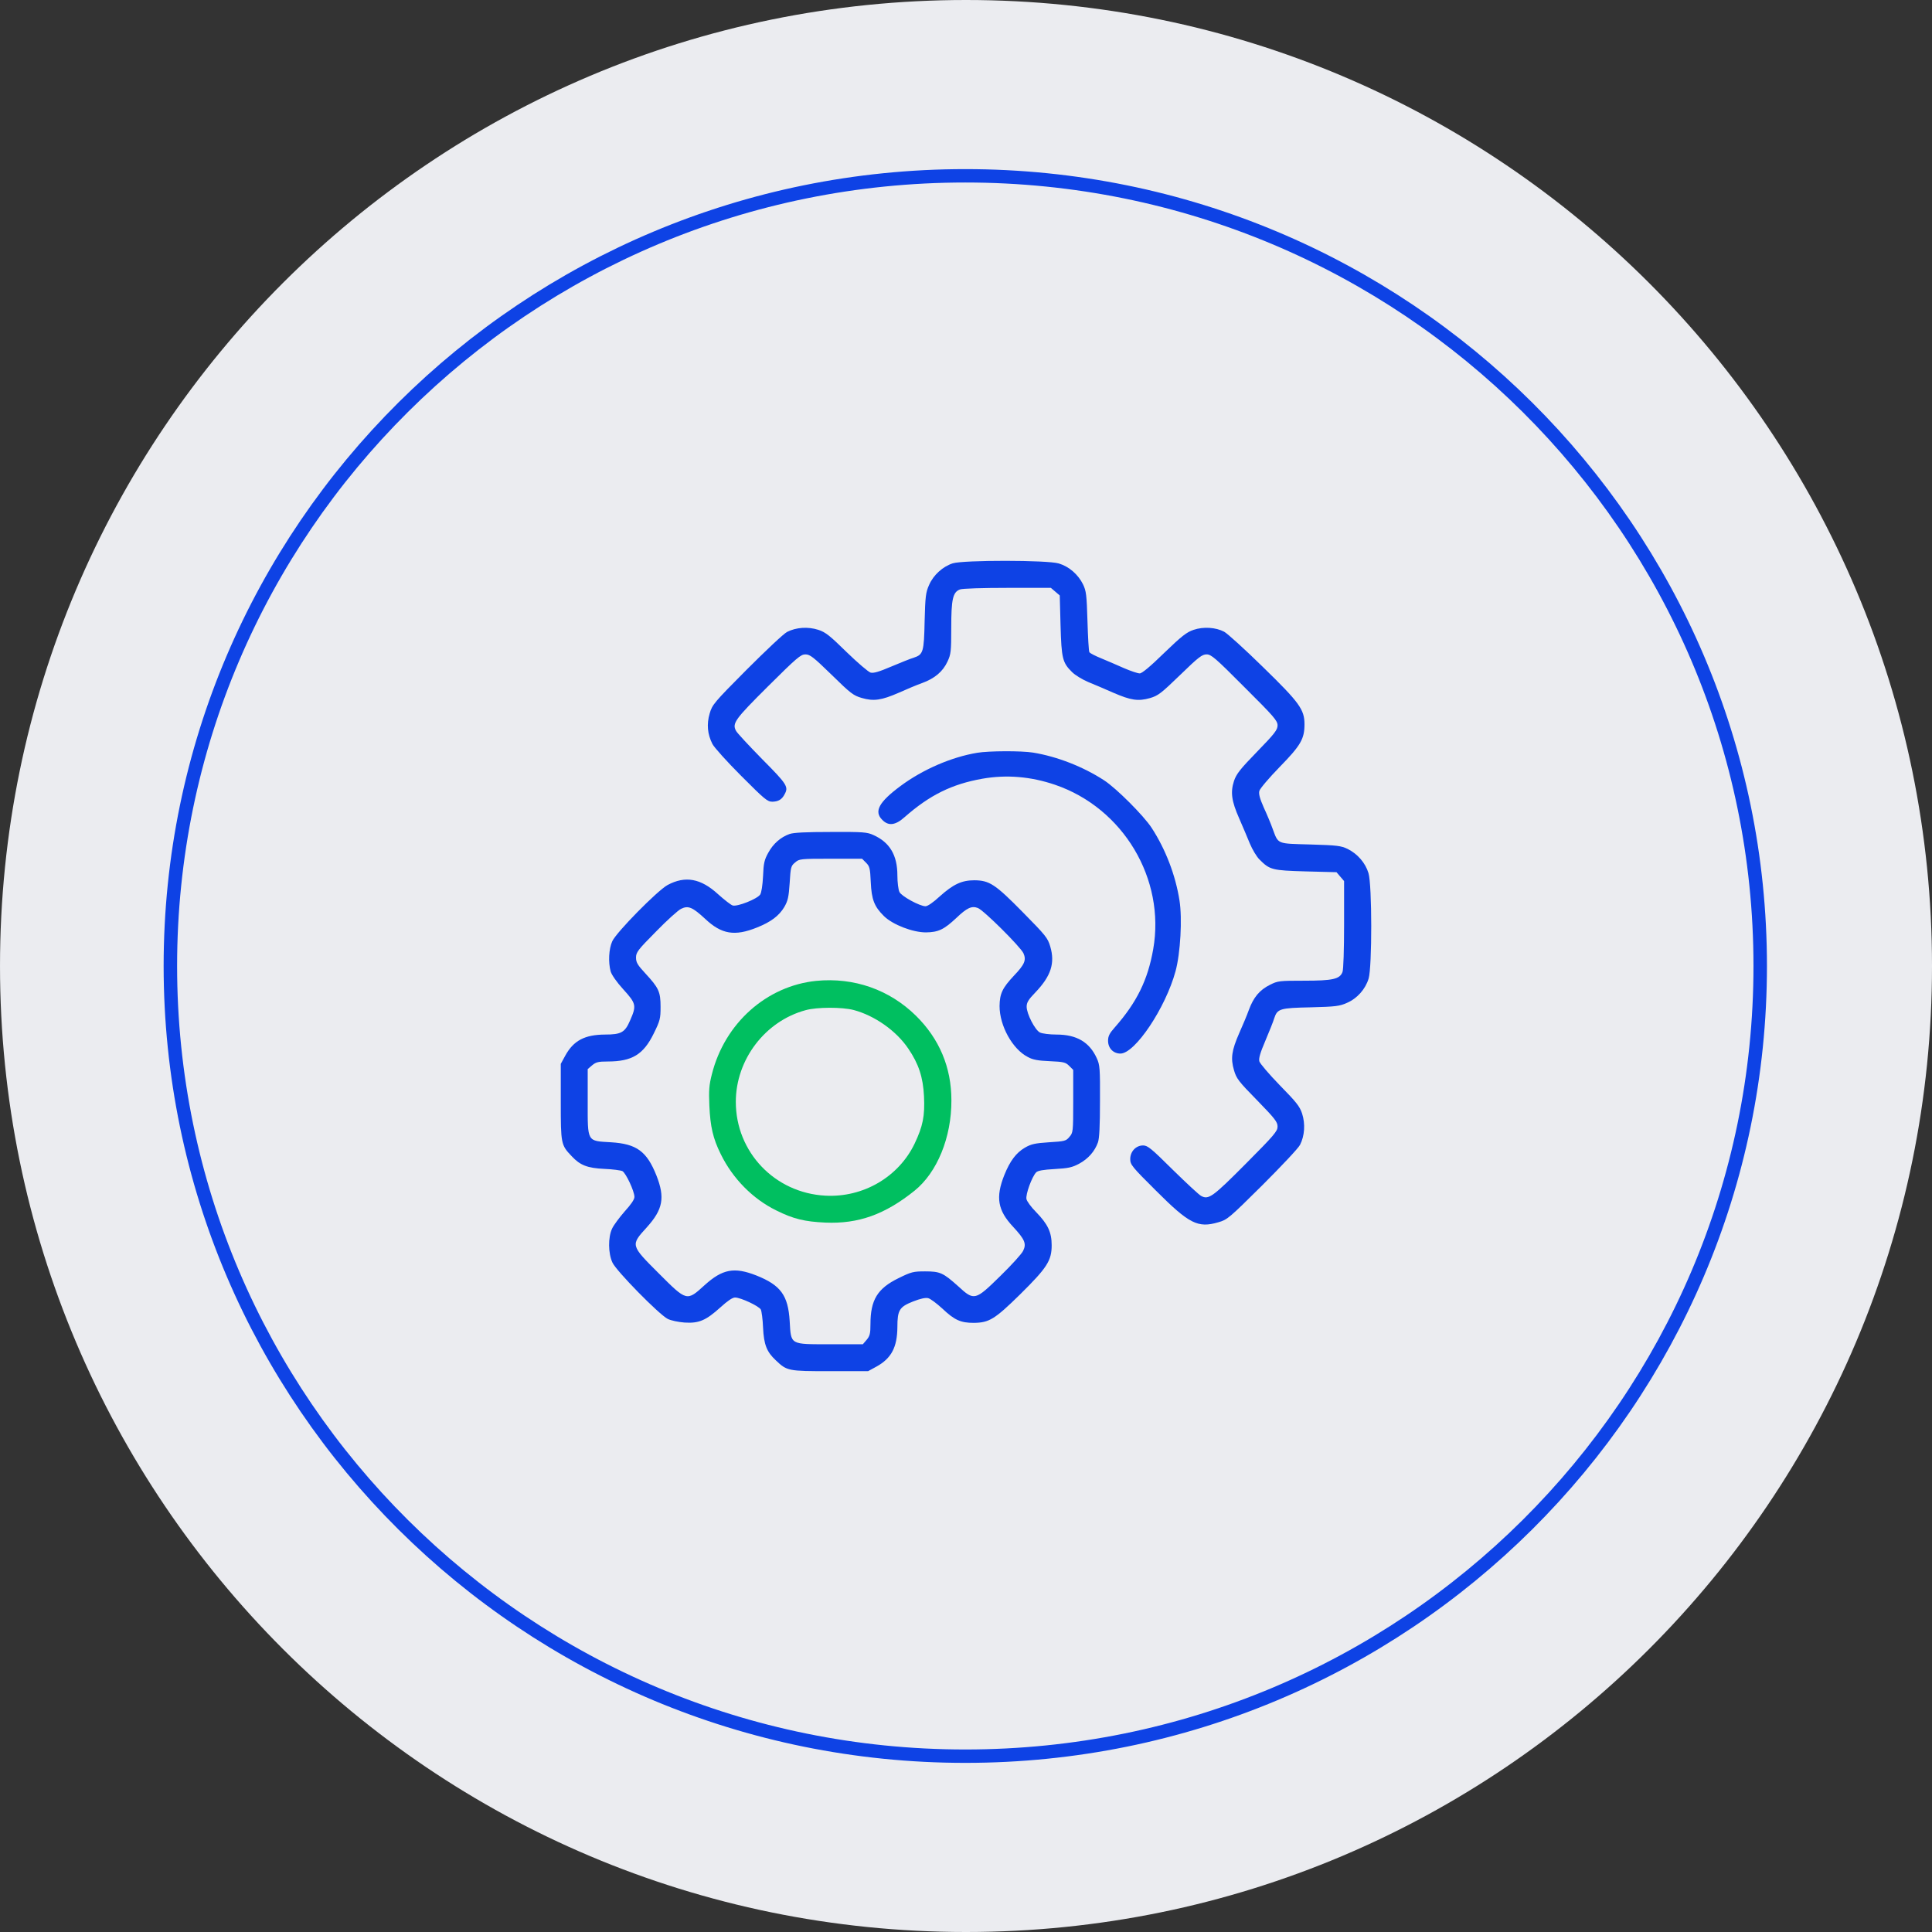 <svg width="300" height="300" xmlns="http://www.w3.org/2000/svg" xmlns:xlink="http://www.w3.org/1999/xlink" overflow="hidden"><rect width="100%" height="100%" fill="#333333" stroke="none"/><defs><clipPath id="clip0"><rect x="490" y="210" width="300" height="300"/></clipPath></defs><g clip-path="url(#clip0)" transform="translate(-490 -210)"><path d="M790.001 360C790.001 442.843 722.844 510 640.001 510 557.158 510 490.001 442.843 490.001 360 490.001 277.157 557.158 210 640.001 210 722.844 210 790.001 277.157 790.001 360Z" fill="#EBECF0" fill-rule="evenodd"/><path d="M359.07 231.856C359.07 299.621 304.136 354.555 236.371 354.555 168.606 354.555 113.672 299.621 113.672 231.856 113.672 164.091 168.606 109.157 236.371 109.157 304.136 109.157 359.07 164.091 359.07 231.856Z" stroke="#0E42E5" stroke-width="2.079" stroke-linecap="round" stroke-linejoin="round" stroke-miterlimit="1.5" fill="none" fill-rule="evenodd" transform="matrix(1.006 0 0 1 402.101 128.143)"/><path d="M61.001 125.568C59.451 125.076 57.975 123.748 57.311 122.198 56.795 121.042 56.721 120.427 56.622 116.59 56.524 111.769 56.401 111.4 54.925 110.908 54.409 110.761 52.834 110.121 51.432 109.531 49.588 108.744 48.702 108.473 48.235 108.596 47.891 108.694 46.218 110.121 44.521 111.769 41.913 114.327 41.249 114.868 40.118 115.237 38.519 115.754 36.674 115.631 35.272 114.917 34.731 114.647 31.927 111.99 28.975 109.039 23.884 103.923 23.638 103.603 23.244 102.25 22.752 100.577 22.9 99.052 23.662 97.527 23.933 96.986 25.95 94.748 28.139 92.559 31.779 88.918 32.197 88.549 32.985 88.549 33.919 88.574 34.461 88.894 34.879 89.706 35.518 90.862 35.272 91.255 31.386 95.166 29.32 97.281 27.475 99.249 27.327 99.569 26.712 100.725 27.18 101.364 32.296 106.456 36.773 110.908 37.388 111.425 38.101 111.425 38.814 111.425 39.331 111.031 42.184 108.252 45.136 105.349 45.578 105.029 46.857 104.66 48.702 104.119 49.907 104.292 52.613 105.472 53.769 105.989 55.393 106.677 56.229 106.973 58.197 107.686 59.451 108.768 60.164 110.293 60.706 111.449 60.755 111.867 60.755 115.557 60.755 120.009 61.001 121.091 62.108 121.509 62.477 121.657 65.625 121.755 69.487 121.755L76.226 121.755 77.604 120.575 77.727 115.926C77.874 110.785 78.022 110.146 79.522 108.67 79.99 108.202 81.121 107.514 82.056 107.12 82.99 106.751 84.737 105.989 85.918 105.472 88.648 104.292 89.779 104.119 91.599 104.636 92.879 105.005 93.346 105.374 96.322 108.252 99.151 111.007 99.716 111.425 100.405 111.425 101.118 111.425 101.758 110.884 106.308 106.308 110.884 101.758 111.425 101.118 111.425 100.405 111.425 99.716 111.007 99.151 108.252 96.322 105.595 93.592 105.029 92.854 104.66 91.772 104.095 90.025 104.267 88.672 105.472 85.942 105.989 84.737 106.751 82.99 107.12 82.056 107.514 81.121 108.178 79.99 108.645 79.547 110.219 77.973 110.588 77.874 115.803 77.727L120.575 77.604 121.755 76.226 121.755 69.487C121.755 65.625 121.657 62.477 121.509 62.108 121.091 61.001 120.009 60.755 115.532 60.755 111.72 60.755 111.449 60.73 110.244 60.115 108.645 59.328 107.686 58.172 106.973 56.229 106.677 55.393 105.989 53.769 105.472 52.613 104.292 49.907 104.119 48.702 104.66 46.857 105.029 45.578 105.349 45.136 108.252 42.184 111.031 39.331 111.425 38.814 111.425 38.101 111.425 37.388 110.908 36.773 106.456 32.296 101.364 27.18 100.725 26.712 99.569 27.327 99.249 27.475 97.281 29.32 95.166 31.386 91.821 34.706 91.255 35.174 90.542 35.174 89.435 35.174 88.549 34.239 88.549 33.058 88.549 32.197 88.795 31.878 92.559 28.139 97.7 22.998 99.052 22.309 102.225 23.244 103.627 23.638 103.898 23.884 109.039 28.975 111.99 31.927 114.647 34.731 114.917 35.272 115.631 36.674 115.754 38.519 115.237 40.118 114.868 41.249 114.327 41.913 111.769 44.521 110.121 46.218 108.694 47.891 108.596 48.235 108.473 48.702 108.744 49.588 109.531 51.432 110.121 52.834 110.761 54.409 110.908 54.925 111.4 56.401 111.769 56.524 116.59 56.622 120.427 56.721 121.042 56.795 122.198 57.311 123.797 58 125.076 59.451 125.568 61.099 126.109 62.919 126.109 75.611 125.543 77.456 125.076 79.03 123.846 80.457 122.297 81.219 121.263 81.711 120.698 81.785 116.516 81.908 111.252 82.056 111.572 81.908 110.662 84.343 110.392 85.106 109.777 86.582 109.285 87.639 108.67 89.041 108.473 89.755 108.596 90.222 108.694 90.591 110.096 92.239 111.769 93.961 115.04 97.306 115.606 98.314 115.606 100.577 115.606 102.865 114.819 103.947 109.162 109.457 106.333 112.236 103.603 114.696 103.135 114.942 101.832 115.631 99.913 115.754 98.388 115.237 97.306 114.868 96.568 114.303 93.813 111.646 91.649 109.531 90.37 108.473 90.025 108.473 89.706 108.473 88.623 108.842 87.59 109.285 86.557 109.752 84.983 110.416 84.048 110.81 83.138 111.179 82.302 111.597 82.203 111.769 82.105 111.917 81.982 114.081 81.908 116.59 81.785 120.698 81.711 121.263 81.219 122.297 80.457 123.846 79.03 125.076 77.456 125.543 75.685 126.085 62.698 126.085 61.001 125.568Z" fill="#0E42E5" transform="matrix(1 0 0 -1 576.954 423.038)"/><path d="M64.813 96.15C60.779 95.486 56.327 93.543 52.908 91.009 49.489 88.476 48.727 87.024 50.055 85.721 51.014 84.737 52.097 84.884 53.523 86.163 57.41 89.582 60.853 91.28 65.576 92.116 69.339 92.78 73.102 92.46 76.866 91.181 87.467 87.566 94.034 76.546 92.116 65.65 91.28 60.878 89.582 57.41 86.163 53.523 85.327 52.589 85.106 52.146 85.106 51.432 85.106 50.276 85.918 49.44 87.024 49.44 89.287 49.44 94.034 56.524 95.584 62.231 96.347 65.035 96.642 70.397 96.199 73.201 95.584 77.136 94.034 81.17 91.87 84.491 90.64 86.385 86.385 90.64 84.491 91.87 81.244 93.985 77.21 95.56 73.471 96.174 71.676 96.47 66.56 96.445 64.813 96.15Z" fill="#0E42E5" transform="matrix(1 0 0 -1 576.954 423.038)"/><path d="M35.641 83.532C34.264 83.04 33.108 82.031 32.345 80.629 31.73 79.522 31.607 78.981 31.533 76.989 31.46 75.587 31.288 74.455 31.091 74.135 30.623 73.447 27.549 72.217 26.811 72.438 26.516 72.537 25.507 73.324 24.548 74.185 21.867 76.644 19.456 77.087 16.701 75.611 15.103 74.726 8.757 68.281 8.117 66.879 7.576 65.674 7.478 63.633 7.871 62.181 8.043 61.64 8.806 60.533 9.839 59.402 11.831 57.213 11.905 56.893 10.896 54.605 10.085 52.712 9.519 52.392 6.961 52.392 3.837 52.367 2.115 51.457 0.836 49.145L0.123 47.841 0.123 41.938C0.123 35.42 0.148 35.248 1.82 33.501 3.124 32.099 4.255 31.656 6.887 31.533 8.166 31.484 9.421 31.312 9.691 31.189 10.232 30.894 11.561 28.065 11.561 27.18 11.561 26.786 11.044 26.024 10.036 24.917 9.224 23.982 8.338 22.802 8.092 22.26 7.453 20.907 7.478 18.423 8.142 16.997 8.707 15.717 15.373 8.929 16.726 8.24 17.218 7.994 18.349 7.748 19.333 7.674 21.572 7.527 22.654 7.994 24.917 10.036 26.024 11.044 26.786 11.561 27.18 11.561 28.065 11.561 30.894 10.232 31.189 9.691 31.312 9.421 31.484 8.166 31.533 6.887 31.656 4.255 32.099 3.124 33.501 1.82 35.248 0.148 35.42 0.123 41.938 0.123L47.841 0.123 49.145 0.836C51.457 2.115 52.367 3.837 52.392 6.961 52.392 9.617 52.712 10.109 54.827 10.946 55.958 11.388 56.745 11.561 57.164 11.462 57.508 11.388 58.492 10.65 59.377 9.839 61.271 8.043 62.231 7.625 64.248 7.625 66.633 7.65 67.494 8.166 71.454 12.053 75.636 16.185 76.349 17.292 76.349 19.678 76.349 21.695 75.759 22.949 73.914 24.843 73.176 25.581 72.512 26.491 72.438 26.835 72.266 27.524 73.275 30.304 73.939 30.992 74.185 31.263 75.046 31.41 76.817 31.509 78.957 31.632 79.522 31.755 80.629 32.345 82.031 33.108 83.04 34.264 83.532 35.641 83.753 36.256 83.851 38.199 83.851 42.061 83.876 47.103 83.827 47.694 83.359 48.702 82.228 51.211 80.236 52.392 77.112 52.392 76.029 52.392 74.873 52.539 74.529 52.712 73.767 53.08 72.463 55.614 72.463 56.721 72.463 57.36 72.734 57.828 73.84 58.959 76.251 61.493 76.89 63.485 76.128 66.068 75.734 67.396 75.439 67.765 71.873 71.381 67.568 75.759 66.683 76.325 64.346 76.349 62.378 76.349 61.075 75.734 58.959 73.84 57.951 72.906 57.09 72.315 56.745 72.315 55.835 72.34 53.031 73.865 52.712 74.529 52.539 74.873 52.392 76.029 52.392 77.112 52.392 80.236 51.211 82.228 48.702 83.359 47.694 83.827 47.103 83.876 42.061 83.851 38.199 83.851 36.256 83.753 35.641 83.532ZM47.522 79.079C48.087 78.514 48.161 78.219 48.259 76.054 48.382 73.348 48.801 72.266 50.326 70.766 51.703 69.438 54.778 68.257 56.819 68.257 58.762 68.281 59.623 68.7 61.542 70.495 63.19 72.069 63.928 72.414 64.887 72.045 65.797 71.7 71.528 65.994 71.971 65.01 72.438 63.952 72.143 63.264 70.495 61.542 68.7 59.623 68.281 58.762 68.257 56.819 68.257 53.769 70.249 50.129 72.66 48.899 73.422 48.481 74.234 48.333 76.054 48.259 78.219 48.161 78.514 48.087 79.079 47.522L79.695 46.907 79.695 42.036C79.695 37.289 79.67 37.142 79.104 36.502 78.588 35.862 78.366 35.813 75.931 35.666 73.742 35.518 73.176 35.395 72.192 34.829 70.815 34.018 69.88 32.763 68.995 30.574 67.617 27.106 67.962 25.089 70.372 22.531 72.168 20.588 72.463 19.924 71.922 18.817 71.725 18.374 70.126 16.603 68.38 14.906 64.469 11.069 64.321 11.02 61.837 13.307 59.5 15.398 59.033 15.619 56.696 15.619 54.876 15.619 54.556 15.545 52.564 14.562 49.292 12.963 48.21 11.192 48.21 7.404 48.21 5.952 48.112 5.584 47.62 4.993L47.03 4.304 41.963 4.304C35.641 4.304 35.887 4.157 35.666 7.92 35.42 11.905 34.264 13.479 30.5 14.98 27.057 16.332 25.237 15.988 22.457 13.479 19.678 10.946 19.702 10.946 15.324 15.324 10.946 19.702 10.946 19.678 13.479 22.457 15.988 25.237 16.332 27.057 14.98 30.5 13.479 34.264 11.905 35.42 7.92 35.666 4.157 35.887 4.304 35.641 4.304 41.963L4.304 47.03 4.993 47.62C5.584 48.112 5.952 48.21 7.404 48.21 11.192 48.21 12.963 49.292 14.562 52.564 15.545 54.556 15.619 54.876 15.619 56.696 15.619 59.057 15.324 59.648 13.258 61.886 12.053 63.19 11.807 63.583 11.807 64.346 11.807 65.158 12.077 65.527 14.906 68.38 16.603 70.126 18.374 71.725 18.817 71.922 19.924 72.463 20.588 72.168 22.555 70.348 25.089 67.962 27.131 67.617 30.599 69.019 32.763 69.88 34.018 70.84 34.829 72.192 35.395 73.176 35.518 73.742 35.666 75.931 35.813 78.366 35.862 78.588 36.502 79.104 37.142 79.67 37.289 79.695 42.036 79.695L46.907 79.695 47.522 79.079Z" fill="#0E42E5" transform="matrix(1 0 0 -1 576.954 423.038)"/><path d="M39.798 60.73C32.075 59.943 25.581 54.163 23.589 46.242 23.146 44.521 23.097 43.709 23.195 41.348 23.343 38.076 23.761 36.256 24.966 33.821 26.835 30.008 29.959 26.86 33.575 25.089 36.231 23.761 37.978 23.343 41.2 23.195 46.341 22.974 50.449 24.45 55.048 28.139 58.566 30.968 60.804 36.428 60.779 42.184 60.779 47.3 58.91 51.728 55.27 55.319 51.137 59.377 45.652 61.296 39.798 60.73ZM45.603 56.204C48.85 55.343 52.22 52.982 54.089 50.203 55.712 47.817 56.377 45.751 56.524 42.824 56.672 39.724 56.352 38.175 55.073 35.469 52.589 30.279 47.079 27.057 41.2 27.377 33.354 27.795 27.303 34.141 27.303 41.938 27.303 48.505 31.853 54.483 38.15 56.18 39.921 56.672 43.807 56.672 45.603 56.204Z" fill="#00BF60" transform="matrix(1 0 0 -1 576.954 423.038)"/></g></svg>